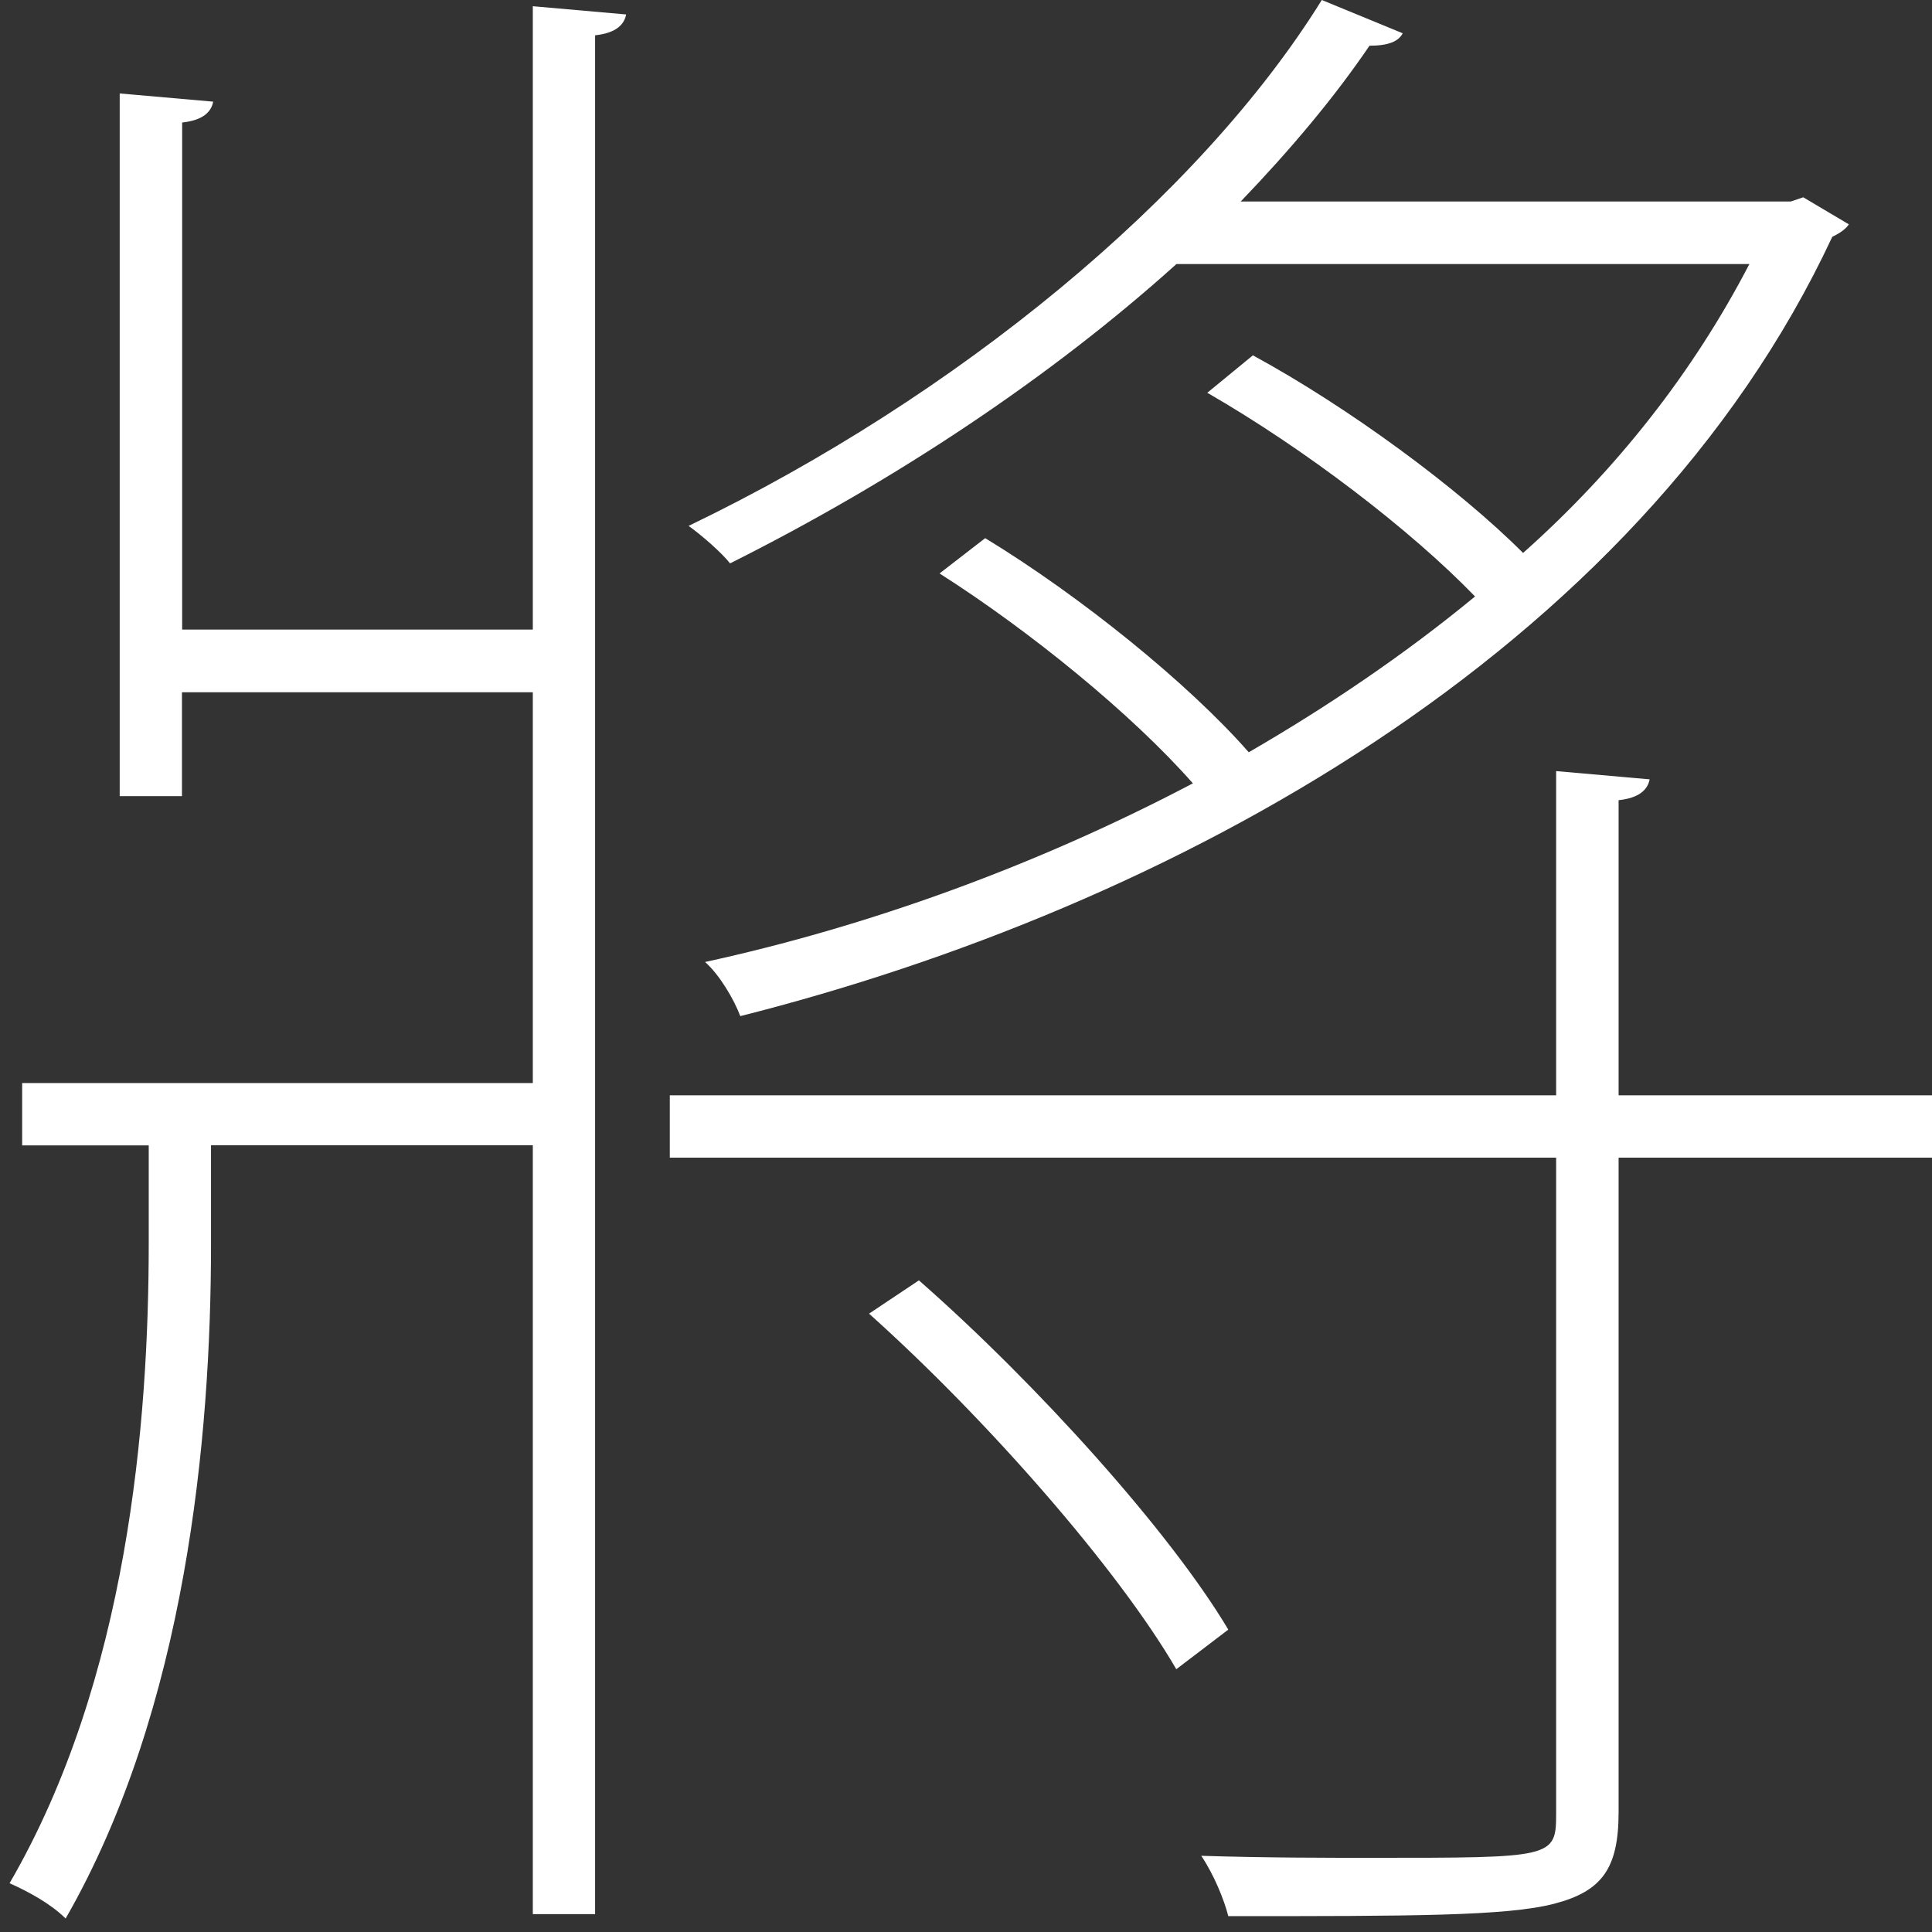 <svg width="134" height="134" viewBox="0 0 134 134" fill="none" xmlns="http://www.w3.org/2000/svg">
<rect x="0" y="0" width="134" height="134" fill="#333333" stroke="none"/>
<path d="M36.955 43.679V0.431L43.428 1.002C43.289 1.725 42.706 2.296 41.275 2.448V132.761H36.955V79.431H14.635V86.356C14.635 99.621 12.912 118.506 4.552 133.065C3.539 132.051 1.955 131.188 0.663 130.618C8.872 116.489 10.316 98.62 10.316 86.216V79.444H1.537V75.119H36.955V48.016H12.621V55.22H8.302V6.481L14.787 7.051C14.648 7.774 14.065 8.345 12.634 8.497V43.666H36.968L36.955 43.679ZM134 75.969V80.293H112.263V125.697C112.263 129.59 111.11 131.176 107.804 132.038C104.498 132.901 97.873 132.901 85.192 132.901C84.901 131.746 84.192 130.022 83.318 128.715C87.777 128.855 91.957 128.855 95.263 128.855C107.652 128.855 107.931 128.855 107.931 125.824V80.293H46.456V75.969H107.931V53.482L114.416 54.053C114.277 54.776 113.694 55.347 112.263 55.499V75.969H134ZM86.915 24.655C93.54 28.257 101.166 33.875 105.638 38.352C112.123 32.581 117.444 25.809 121.333 18.314H81.595C72.956 26.101 62.163 33.304 50.636 39.075C50.066 38.352 48.761 37.198 47.761 36.475C66.331 27.534 83.179 13.697 91.678 0L97.29 2.308C96.999 2.879 96.277 3.171 94.985 3.171C92.54 6.772 89.512 10.374 86.054 13.976H124.208L125.07 13.684L128.236 15.562C127.945 15.993 127.375 16.284 127.084 16.424C113.555 45.404 81.012 62.982 51.345 70.477C50.915 69.323 49.901 67.598 48.901 66.723C60.137 64.275 71.79 60.09 82.735 54.332C78.555 49.576 71.499 43.806 65.165 39.773L68.332 37.325C74.957 41.358 82.444 47.42 86.611 52.176C92.084 49.005 97.417 45.404 102.306 41.37C97.847 36.754 90.5 31.136 83.736 27.242L86.903 24.642L86.915 24.655ZM81.582 115.766C77.554 108.842 68.484 98.467 60.276 91.112L63.734 88.803C71.942 96.007 81.152 106.242 85.192 113.027L81.595 115.766H81.582Z" fill="white"/>
</svg>
